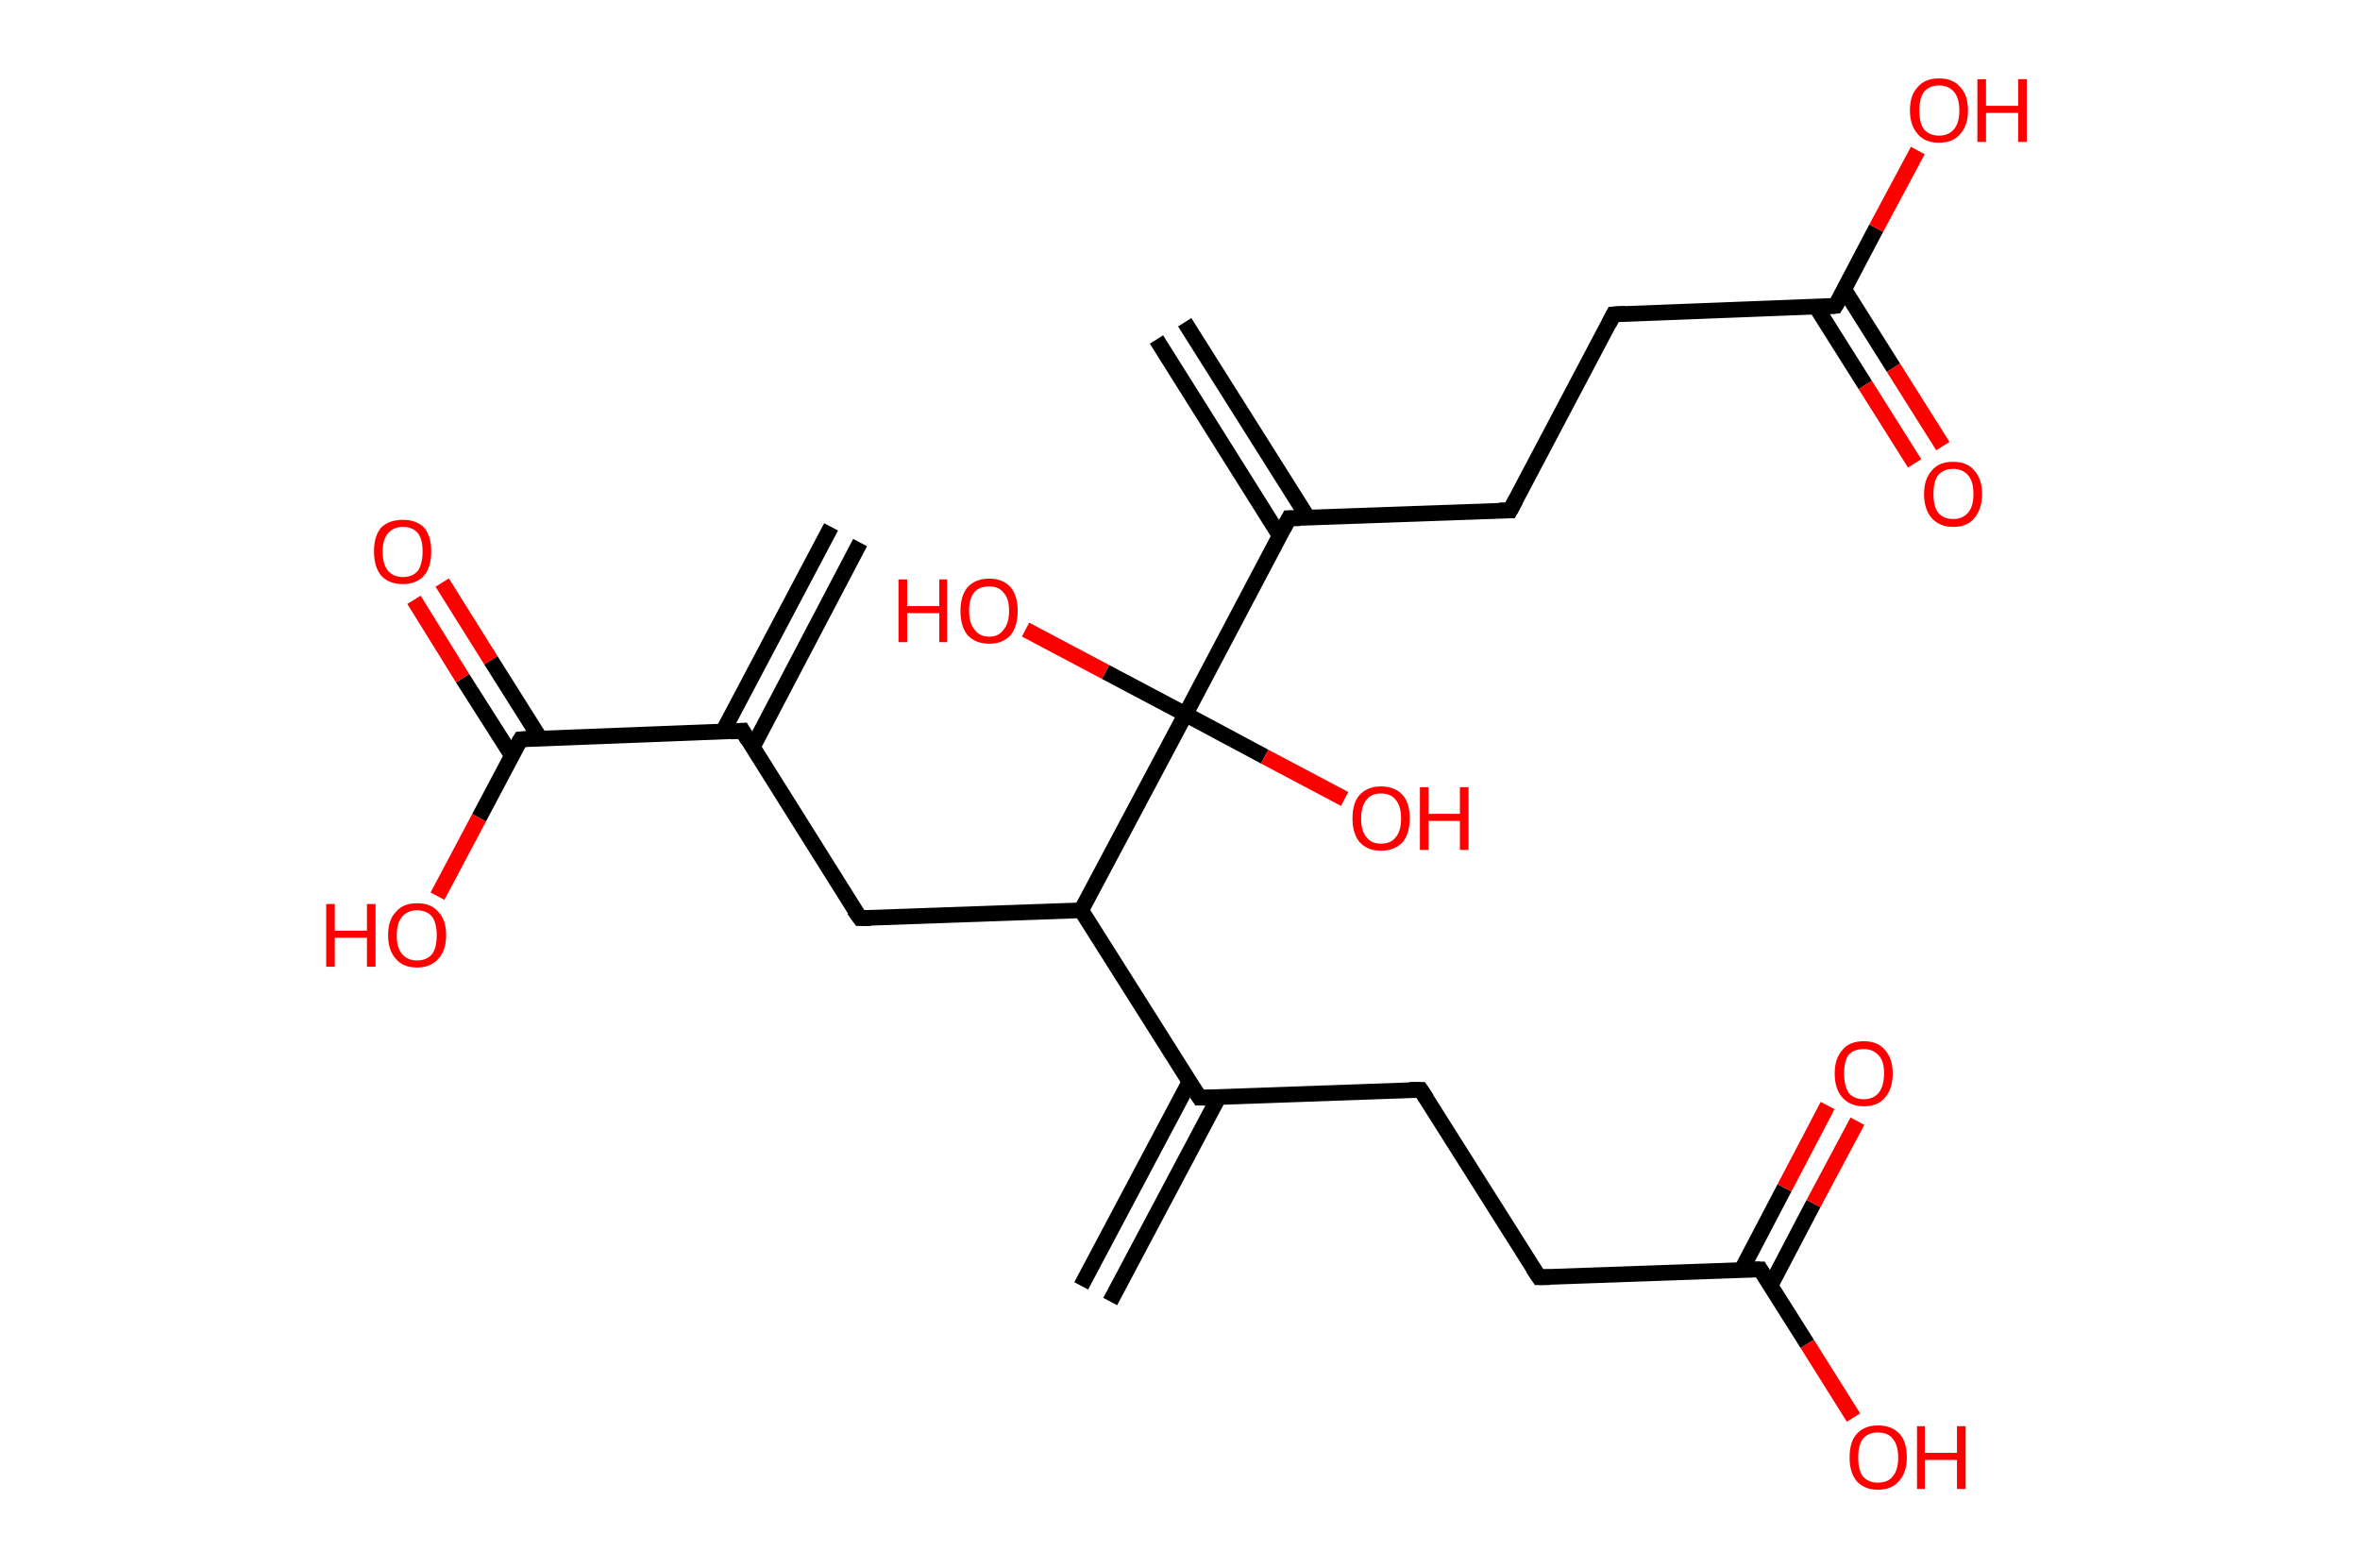 <?xml version='1.0' encoding='ASCII' standalone='yes'?>
<svg xmlns="http://www.w3.org/2000/svg" xmlns:rdkit="http://www.rdkit.org/xml" xmlns:xlink="http://www.w3.org/1999/xlink" version="1.1" baseProfile="full" xml:space="preserve" width="301px" height="200px" viewBox="0 0 301 200">
<!-- END OF HEADER -->
<rect style="opacity:1.0;fill:#FFFFFF;stroke:none" width="301.0" height="200.0" x="0.0" y="0.0"> </rect>
<path class="bond-0 atom-0 atom-1" d="M 109.7,69.2 L 96.0,95.3" style="fill:none;fill-rule:evenodd;stroke:#000000;stroke-width:2.0px;stroke-linecap:butt;stroke-linejoin:miter;stroke-opacity:1"/>
<path class="bond-0 atom-0 atom-1" d="M 106.0,67.2 L 92.2,93.3" style="fill:none;fill-rule:evenodd;stroke:#000000;stroke-width:2.0px;stroke-linecap:butt;stroke-linejoin:miter;stroke-opacity:1"/>
<path class="bond-1 atom-1 atom-2" d="M 94.7,93.2 L 109.7,117.1" style="fill:none;fill-rule:evenodd;stroke:#000000;stroke-width:2.0px;stroke-linecap:butt;stroke-linejoin:miter;stroke-opacity:1"/>
<path class="bond-2 atom-2 atom-3" d="M 109.7,117.1 L 137.9,116.1" style="fill:none;fill-rule:evenodd;stroke:#000000;stroke-width:2.0px;stroke-linecap:butt;stroke-linejoin:miter;stroke-opacity:1"/>
<path class="bond-3 atom-3 atom-4" d="M 137.9,116.1 L 153.0,140.0" style="fill:none;fill-rule:evenodd;stroke:#000000;stroke-width:2.0px;stroke-linecap:butt;stroke-linejoin:miter;stroke-opacity:1"/>
<path class="bond-4 atom-4 atom-5" d="M 151.7,138.0 L 137.9,164.0" style="fill:none;fill-rule:evenodd;stroke:#000000;stroke-width:2.0px;stroke-linecap:butt;stroke-linejoin:miter;stroke-opacity:1"/>
<path class="bond-4 atom-4 atom-5" d="M 155.4,140.0 L 141.6,166.0" style="fill:none;fill-rule:evenodd;stroke:#000000;stroke-width:2.0px;stroke-linecap:butt;stroke-linejoin:miter;stroke-opacity:1"/>
<path class="bond-5 atom-4 atom-6" d="M 153.0,140.0 L 181.2,139.0" style="fill:none;fill-rule:evenodd;stroke:#000000;stroke-width:2.0px;stroke-linecap:butt;stroke-linejoin:miter;stroke-opacity:1"/>
<path class="bond-6 atom-6 atom-7" d="M 181.2,139.0 L 196.3,162.9" style="fill:none;fill-rule:evenodd;stroke:#000000;stroke-width:2.0px;stroke-linecap:butt;stroke-linejoin:miter;stroke-opacity:1"/>
<path class="bond-7 atom-7 atom-8" d="M 196.3,162.9 L 224.5,161.9" style="fill:none;fill-rule:evenodd;stroke:#000000;stroke-width:2.0px;stroke-linecap:butt;stroke-linejoin:miter;stroke-opacity:1"/>
<path class="bond-8 atom-8 atom-9" d="M 225.8,164.0 L 231.3,153.5" style="fill:none;fill-rule:evenodd;stroke:#000000;stroke-width:2.0px;stroke-linecap:butt;stroke-linejoin:miter;stroke-opacity:1"/>
<path class="bond-8 atom-8 atom-9" d="M 231.3,153.5 L 236.9,143.0" style="fill:none;fill-rule:evenodd;stroke:#FF0000;stroke-width:2.0px;stroke-linecap:butt;stroke-linejoin:miter;stroke-opacity:1"/>
<path class="bond-8 atom-8 atom-9" d="M 222.1,162.0 L 227.6,151.5" style="fill:none;fill-rule:evenodd;stroke:#000000;stroke-width:2.0px;stroke-linecap:butt;stroke-linejoin:miter;stroke-opacity:1"/>
<path class="bond-8 atom-8 atom-9" d="M 227.6,151.5 L 233.1,141.0" style="fill:none;fill-rule:evenodd;stroke:#FF0000;stroke-width:2.0px;stroke-linecap:butt;stroke-linejoin:miter;stroke-opacity:1"/>
<path class="bond-9 atom-8 atom-10" d="M 224.5,161.9 L 230.5,171.4" style="fill:none;fill-rule:evenodd;stroke:#000000;stroke-width:2.0px;stroke-linecap:butt;stroke-linejoin:miter;stroke-opacity:1"/>
<path class="bond-9 atom-8 atom-10" d="M 230.5,171.4 L 236.4,180.8" style="fill:none;fill-rule:evenodd;stroke:#FF0000;stroke-width:2.0px;stroke-linecap:butt;stroke-linejoin:miter;stroke-opacity:1"/>
<path class="bond-10 atom-3 atom-11" d="M 137.9,116.1 L 151.2,91.1" style="fill:none;fill-rule:evenodd;stroke:#000000;stroke-width:2.0px;stroke-linecap:butt;stroke-linejoin:miter;stroke-opacity:1"/>
<path class="bond-11 atom-11 atom-12" d="M 151.2,91.1 L 161.3,96.5" style="fill:none;fill-rule:evenodd;stroke:#000000;stroke-width:2.0px;stroke-linecap:butt;stroke-linejoin:miter;stroke-opacity:1"/>
<path class="bond-11 atom-11 atom-12" d="M 161.3,96.5 L 171.5,101.9" style="fill:none;fill-rule:evenodd;stroke:#FF0000;stroke-width:2.0px;stroke-linecap:butt;stroke-linejoin:miter;stroke-opacity:1"/>
<path class="bond-12 atom-11 atom-13" d="M 151.2,91.1 L 141.0,85.7" style="fill:none;fill-rule:evenodd;stroke:#000000;stroke-width:2.0px;stroke-linecap:butt;stroke-linejoin:miter;stroke-opacity:1"/>
<path class="bond-12 atom-11 atom-13" d="M 141.0,85.7 L 130.8,80.3" style="fill:none;fill-rule:evenodd;stroke:#FF0000;stroke-width:2.0px;stroke-linecap:butt;stroke-linejoin:miter;stroke-opacity:1"/>
<path class="bond-13 atom-11 atom-14" d="M 151.2,91.1 L 164.4,66.1" style="fill:none;fill-rule:evenodd;stroke:#000000;stroke-width:2.0px;stroke-linecap:butt;stroke-linejoin:miter;stroke-opacity:1"/>
<path class="bond-14 atom-14 atom-15" d="M 166.8,66.0 L 151.1,41.1" style="fill:none;fill-rule:evenodd;stroke:#000000;stroke-width:2.0px;stroke-linecap:butt;stroke-linejoin:miter;stroke-opacity:1"/>
<path class="bond-14 atom-14 atom-15" d="M 163.2,68.3 L 147.5,43.3" style="fill:none;fill-rule:evenodd;stroke:#000000;stroke-width:2.0px;stroke-linecap:butt;stroke-linejoin:miter;stroke-opacity:1"/>
<path class="bond-15 atom-14 atom-16" d="M 164.4,66.1 L 192.6,65.1" style="fill:none;fill-rule:evenodd;stroke:#000000;stroke-width:2.0px;stroke-linecap:butt;stroke-linejoin:miter;stroke-opacity:1"/>
<path class="bond-16 atom-16 atom-17" d="M 192.6,65.1 L 205.8,40.1" style="fill:none;fill-rule:evenodd;stroke:#000000;stroke-width:2.0px;stroke-linecap:butt;stroke-linejoin:miter;stroke-opacity:1"/>
<path class="bond-17 atom-17 atom-18" d="M 205.8,40.1 L 234.1,39.0" style="fill:none;fill-rule:evenodd;stroke:#000000;stroke-width:2.0px;stroke-linecap:butt;stroke-linejoin:miter;stroke-opacity:1"/>
<path class="bond-18 atom-18 atom-19" d="M 231.6,39.1 L 237.9,49.1" style="fill:none;fill-rule:evenodd;stroke:#000000;stroke-width:2.0px;stroke-linecap:butt;stroke-linejoin:miter;stroke-opacity:1"/>
<path class="bond-18 atom-18 atom-19" d="M 237.9,49.1 L 244.2,59.1" style="fill:none;fill-rule:evenodd;stroke:#FF0000;stroke-width:2.0px;stroke-linecap:butt;stroke-linejoin:miter;stroke-opacity:1"/>
<path class="bond-18 atom-18 atom-19" d="M 235.2,36.9 L 241.5,46.9" style="fill:none;fill-rule:evenodd;stroke:#000000;stroke-width:2.0px;stroke-linecap:butt;stroke-linejoin:miter;stroke-opacity:1"/>
<path class="bond-18 atom-18 atom-19" d="M 241.5,46.9 L 247.8,56.9" style="fill:none;fill-rule:evenodd;stroke:#FF0000;stroke-width:2.0px;stroke-linecap:butt;stroke-linejoin:miter;stroke-opacity:1"/>
<path class="bond-19 atom-18 atom-20" d="M 234.1,39.0 L 239.3,29.1" style="fill:none;fill-rule:evenodd;stroke:#000000;stroke-width:2.0px;stroke-linecap:butt;stroke-linejoin:miter;stroke-opacity:1"/>
<path class="bond-19 atom-18 atom-20" d="M 239.3,29.1 L 244.6,19.2" style="fill:none;fill-rule:evenodd;stroke:#FF0000;stroke-width:2.0px;stroke-linecap:butt;stroke-linejoin:miter;stroke-opacity:1"/>
<path class="bond-20 atom-1 atom-21" d="M 94.7,93.2 L 66.4,94.3" style="fill:none;fill-rule:evenodd;stroke:#000000;stroke-width:2.0px;stroke-linecap:butt;stroke-linejoin:miter;stroke-opacity:1"/>
<path class="bond-21 atom-21 atom-22" d="M 68.9,94.2 L 62.6,84.2" style="fill:none;fill-rule:evenodd;stroke:#000000;stroke-width:2.0px;stroke-linecap:butt;stroke-linejoin:miter;stroke-opacity:1"/>
<path class="bond-21 atom-21 atom-22" d="M 62.6,84.2 L 56.4,74.3" style="fill:none;fill-rule:evenodd;stroke:#FF0000;stroke-width:2.0px;stroke-linecap:butt;stroke-linejoin:miter;stroke-opacity:1"/>
<path class="bond-21 atom-21 atom-22" d="M 65.3,96.4 L 59.0,86.5" style="fill:none;fill-rule:evenodd;stroke:#000000;stroke-width:2.0px;stroke-linecap:butt;stroke-linejoin:miter;stroke-opacity:1"/>
<path class="bond-21 atom-21 atom-22" d="M 59.0,86.5 L 52.8,76.5" style="fill:none;fill-rule:evenodd;stroke:#FF0000;stroke-width:2.0px;stroke-linecap:butt;stroke-linejoin:miter;stroke-opacity:1"/>
<path class="bond-22 atom-21 atom-23" d="M 66.4,94.3 L 61.1,104.3" style="fill:none;fill-rule:evenodd;stroke:#000000;stroke-width:2.0px;stroke-linecap:butt;stroke-linejoin:miter;stroke-opacity:1"/>
<path class="bond-22 atom-21 atom-23" d="M 61.1,104.3 L 55.8,114.3" style="fill:none;fill-rule:evenodd;stroke:#FF0000;stroke-width:2.0px;stroke-linecap:butt;stroke-linejoin:miter;stroke-opacity:1"/>
<path d="M 95.4,94.4 L 94.7,93.2 L 93.2,93.3" style="fill:none;stroke:#000000;stroke-width:2.0px;stroke-linecap:butt;stroke-linejoin:miter;stroke-opacity:1;"/>
<path d="M 108.9,116.0 L 109.7,117.1 L 111.1,117.1" style="fill:none;stroke:#000000;stroke-width:2.0px;stroke-linecap:butt;stroke-linejoin:miter;stroke-opacity:1;"/>
<path d="M 152.2,138.8 L 153.0,140.0 L 154.4,140.0" style="fill:none;stroke:#000000;stroke-width:2.0px;stroke-linecap:butt;stroke-linejoin:miter;stroke-opacity:1;"/>
<path d="M 179.8,139.0 L 181.2,139.0 L 182.0,140.2" style="fill:none;stroke:#000000;stroke-width:2.0px;stroke-linecap:butt;stroke-linejoin:miter;stroke-opacity:1;"/>
<path d="M 195.5,161.7 L 196.3,162.9 L 197.7,162.9" style="fill:none;stroke:#000000;stroke-width:2.0px;stroke-linecap:butt;stroke-linejoin:miter;stroke-opacity:1;"/>
<path d="M 223.1,161.9 L 224.5,161.9 L 224.8,162.4" style="fill:none;stroke:#000000;stroke-width:2.0px;stroke-linecap:butt;stroke-linejoin:miter;stroke-opacity:1;"/>
<path d="M 163.7,67.4 L 164.4,66.1 L 165.8,66.1" style="fill:none;stroke:#000000;stroke-width:2.0px;stroke-linecap:butt;stroke-linejoin:miter;stroke-opacity:1;"/>
<path d="M 191.2,65.1 L 192.6,65.1 L 193.3,63.8" style="fill:none;stroke:#000000;stroke-width:2.0px;stroke-linecap:butt;stroke-linejoin:miter;stroke-opacity:1;"/>
<path d="M 205.2,41.3 L 205.8,40.1 L 207.3,40.0" style="fill:none;stroke:#000000;stroke-width:2.0px;stroke-linecap:butt;stroke-linejoin:miter;stroke-opacity:1;"/>
<path d="M 232.7,39.1 L 234.1,39.0 L 234.4,38.5" style="fill:none;stroke:#000000;stroke-width:2.0px;stroke-linecap:butt;stroke-linejoin:miter;stroke-opacity:1;"/>
<path d="M 67.8,94.2 L 66.4,94.3 L 66.1,94.8" style="fill:none;stroke:#000000;stroke-width:2.0px;stroke-linecap:butt;stroke-linejoin:miter;stroke-opacity:1;"/>
<path class="atom-9" d="M 234.0 136.9 Q 234.0 135.0, 235.0 133.9 Q 235.9 132.8, 237.7 132.8 Q 239.5 132.8, 240.4 133.9 Q 241.4 135.0, 241.4 136.9 Q 241.4 138.9, 240.4 140.0 Q 239.5 141.1, 237.7 141.1 Q 236.0 141.1, 235.0 140.0 Q 234.0 138.9, 234.0 136.9 M 237.7 140.2 Q 238.9 140.2, 239.6 139.4 Q 240.3 138.5, 240.3 136.9 Q 240.3 135.3, 239.6 134.6 Q 238.9 133.8, 237.7 133.8 Q 236.5 133.8, 235.8 134.5 Q 235.2 135.3, 235.2 136.9 Q 235.2 138.5, 235.8 139.4 Q 236.5 140.2, 237.7 140.2 " fill="#FF0000"/>
<path class="atom-10" d="M 235.9 185.9 Q 235.9 183.9, 236.8 182.9 Q 237.8 181.8, 239.5 181.8 Q 241.3 181.8, 242.3 182.9 Q 243.2 183.9, 243.2 185.9 Q 243.2 187.8, 242.2 188.9 Q 241.3 190.0, 239.5 190.0 Q 237.8 190.0, 236.8 188.9 Q 235.9 187.8, 235.9 185.9 M 239.5 189.1 Q 240.8 189.1, 241.4 188.3 Q 242.1 187.5, 242.1 185.9 Q 242.1 184.3, 241.4 183.5 Q 240.8 182.7, 239.5 182.7 Q 238.3 182.7, 237.6 183.5 Q 237.0 184.3, 237.0 185.9 Q 237.0 187.5, 237.6 188.3 Q 238.3 189.1, 239.5 189.1 " fill="#FF0000"/>
<path class="atom-10" d="M 244.5 181.9 L 245.5 181.9 L 245.5 185.3 L 249.6 185.3 L 249.6 181.9 L 250.7 181.9 L 250.7 189.9 L 249.6 189.9 L 249.6 186.2 L 245.5 186.2 L 245.5 189.9 L 244.5 189.9 L 244.5 181.9 " fill="#FF0000"/>
<path class="atom-12" d="M 172.5 104.4 Q 172.5 102.4, 173.4 101.4 Q 174.4 100.3, 176.1 100.3 Q 177.9 100.3, 178.9 101.4 Q 179.8 102.4, 179.8 104.4 Q 179.8 106.3, 178.9 107.4 Q 177.9 108.5, 176.1 108.5 Q 174.4 108.5, 173.4 107.4 Q 172.5 106.3, 172.5 104.4 M 176.1 107.6 Q 177.4 107.6, 178.0 106.8 Q 178.7 106.0, 178.7 104.4 Q 178.7 102.8, 178.0 102.0 Q 177.4 101.2, 176.1 101.2 Q 174.9 101.2, 174.3 102.0 Q 173.6 102.8, 173.6 104.4 Q 173.6 106.0, 174.3 106.8 Q 174.9 107.6, 176.1 107.6 " fill="#FF0000"/>
<path class="atom-12" d="M 181.1 100.4 L 182.2 100.4 L 182.2 103.8 L 186.2 103.8 L 186.2 100.4 L 187.3 100.4 L 187.3 108.4 L 186.2 108.4 L 186.2 104.7 L 182.2 104.7 L 182.2 108.4 L 181.1 108.4 L 181.1 100.4 " fill="#FF0000"/>
<path class="atom-13" d="M 114.6 73.9 L 115.7 73.9 L 115.7 77.3 L 119.8 77.3 L 119.8 73.9 L 120.8 73.9 L 120.8 81.9 L 119.8 81.9 L 119.8 78.2 L 115.7 78.2 L 115.7 81.9 L 114.6 81.9 L 114.6 73.9 " fill="#FF0000"/>
<path class="atom-13" d="M 122.5 77.9 Q 122.5 76.0, 123.4 74.9 Q 124.4 73.8, 126.2 73.8 Q 127.9 73.8, 128.9 74.9 Q 129.8 76.0, 129.8 77.9 Q 129.8 79.9, 128.9 81.0 Q 127.9 82.1, 126.2 82.1 Q 124.4 82.1, 123.4 81.0 Q 122.5 79.9, 122.5 77.9 M 126.2 81.2 Q 127.4 81.2, 128.0 80.3 Q 128.7 79.5, 128.7 77.9 Q 128.7 76.3, 128.0 75.6 Q 127.4 74.8, 126.2 74.8 Q 124.9 74.8, 124.3 75.5 Q 123.6 76.3, 123.6 77.9 Q 123.6 79.5, 124.3 80.3 Q 124.9 81.2, 126.2 81.2 " fill="#FF0000"/>
<path class="atom-19" d="M 245.4 63.0 Q 245.4 61.1, 246.4 60.0 Q 247.3 58.9, 249.1 58.9 Q 250.9 58.9, 251.8 60.0 Q 252.8 61.1, 252.8 63.0 Q 252.8 64.9, 251.8 66.1 Q 250.9 67.2, 249.1 67.2 Q 247.4 67.2, 246.4 66.1 Q 245.4 65.0, 245.4 63.0 M 249.1 66.2 Q 250.3 66.2, 251.0 65.4 Q 251.7 64.6, 251.7 63.0 Q 251.7 61.4, 251.0 60.6 Q 250.3 59.8, 249.1 59.8 Q 247.9 59.8, 247.2 60.6 Q 246.6 61.4, 246.6 63.0 Q 246.6 64.6, 247.2 65.4 Q 247.9 66.2, 249.1 66.2 " fill="#FF0000"/>
<path class="atom-20" d="M 243.6 14.1 Q 243.6 12.1, 244.6 11.1 Q 245.5 10.0, 247.3 10.0 Q 249.1 10.0, 250.0 11.1 Q 251.0 12.1, 251.0 14.1 Q 251.0 16.0, 250.0 17.1 Q 249.1 18.2, 247.3 18.2 Q 245.5 18.2, 244.6 17.1 Q 243.6 16.0, 243.6 14.1 M 247.3 17.3 Q 248.5 17.3, 249.2 16.5 Q 249.9 15.7, 249.9 14.1 Q 249.9 12.5, 249.2 11.7 Q 248.5 10.9, 247.3 10.9 Q 246.1 10.9, 245.4 11.7 Q 244.8 12.5, 244.8 14.1 Q 244.8 15.7, 245.4 16.5 Q 246.1 17.3, 247.3 17.3 " fill="#FF0000"/>
<path class="atom-20" d="M 252.2 10.1 L 253.3 10.1 L 253.3 13.5 L 257.4 13.5 L 257.4 10.1 L 258.5 10.1 L 258.5 18.1 L 257.4 18.1 L 257.4 14.4 L 253.3 14.4 L 253.3 18.1 L 252.2 18.1 L 252.2 10.1 " fill="#FF0000"/>
<path class="atom-22" d="M 47.7 70.3 Q 47.7 68.4, 48.6 67.3 Q 49.6 66.3, 51.4 66.3 Q 53.1 66.3, 54.1 67.3 Q 55.0 68.4, 55.0 70.3 Q 55.0 72.3, 54.1 73.4 Q 53.1 74.5, 51.4 74.5 Q 49.6 74.5, 48.6 73.4 Q 47.7 72.3, 47.7 70.3 M 51.4 73.6 Q 52.6 73.6, 53.3 72.8 Q 53.9 71.9, 53.9 70.3 Q 53.9 68.8, 53.3 68.0 Q 52.6 67.2, 51.4 67.2 Q 50.2 67.2, 49.5 68.0 Q 48.8 68.8, 48.8 70.3 Q 48.8 72.0, 49.5 72.8 Q 50.2 73.6, 51.4 73.6 " fill="#FF0000"/>
<path class="atom-23" d="M 41.6 115.3 L 42.7 115.3 L 42.7 118.7 L 46.8 118.7 L 46.8 115.3 L 47.9 115.3 L 47.9 123.3 L 46.8 123.3 L 46.8 119.6 L 42.7 119.6 L 42.7 123.3 L 41.6 123.3 L 41.6 115.3 " fill="#FF0000"/>
<path class="atom-23" d="M 49.5 119.3 Q 49.5 117.3, 50.5 116.3 Q 51.4 115.2, 53.2 115.2 Q 55.0 115.2, 55.9 116.3 Q 56.9 117.3, 56.9 119.3 Q 56.9 121.2, 55.9 122.3 Q 54.9 123.4, 53.2 123.4 Q 51.4 123.4, 50.5 122.3 Q 49.5 121.2, 49.5 119.3 M 53.2 122.5 Q 54.4 122.5, 55.1 121.7 Q 55.7 120.9, 55.7 119.3 Q 55.7 117.7, 55.1 116.9 Q 54.4 116.1, 53.2 116.1 Q 52.0 116.1, 51.3 116.9 Q 50.6 117.7, 50.6 119.3 Q 50.6 120.9, 51.3 121.7 Q 52.0 122.5, 53.2 122.5 " fill="#FF0000"/>
</svg>
